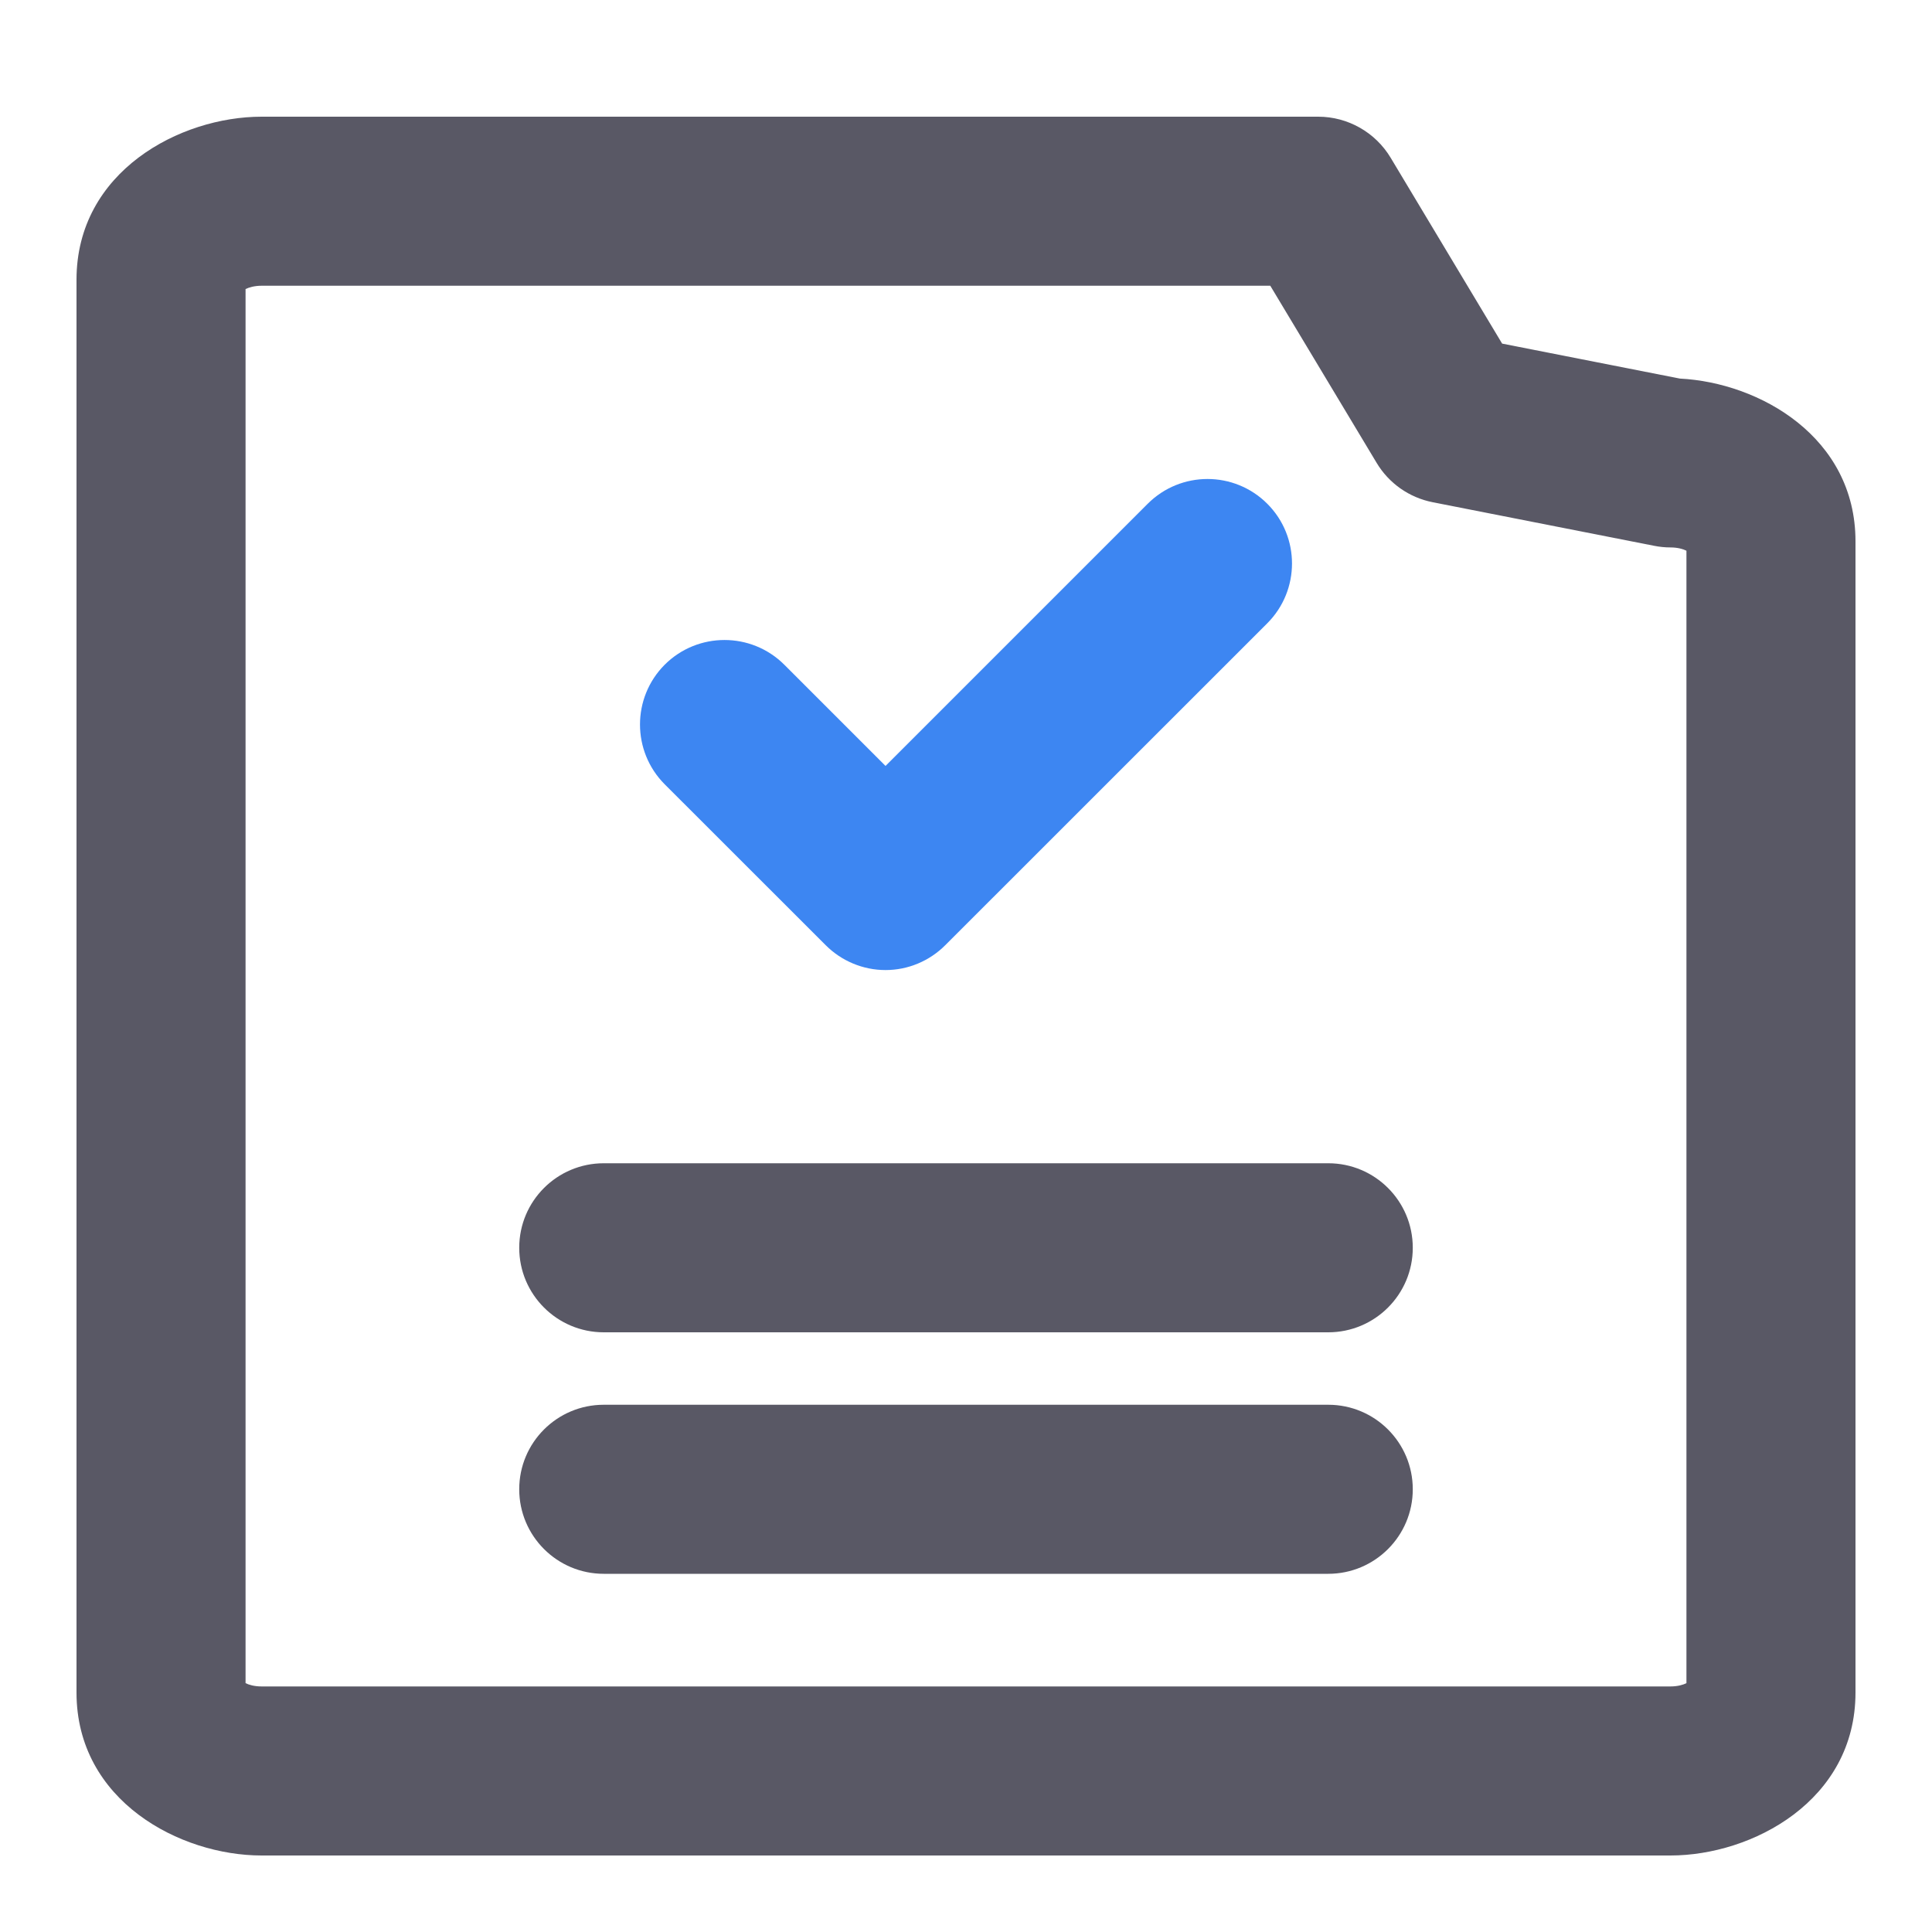 <svg xmlns="http://www.w3.org/2000/svg" width="20" height="20" viewBox="0 0 20 20" fill="none">
  <path d="M5.375 12.917C5.375 12.433 5.767 12.042 6.25 12.042H13.75C14.233 12.042 14.625 12.433 14.625 12.917C14.625 13.4 14.233 13.792 13.75 13.792H6.25C5.767 13.792 5.375 13.4 5.375 12.917Z" fill="#595865"/>
  <path d="M6.25 14.542C5.767 14.542 5.375 14.933 5.375 15.417C5.375 15.9 5.767 16.292 6.25 16.292L13.75 16.292C14.233 16.292 14.625 15.9 14.625 15.417C14.625 14.933 14.233 14.542 13.75 14.542L6.25 14.542Z" fill="#595865"/>
  <path fill-rule="evenodd" clip-rule="evenodd" d="M0.792 2.896C0.792 1.774 1.865 1.208 2.708 1.208H13.646C13.953 1.208 14.238 1.37 14.396 1.633L15.55 3.557L17.39 3.919C18.216 3.961 19.208 4.525 19.208 5.604V17.521C19.208 18.643 18.136 19.208 17.292 19.208H2.708C1.865 19.208 0.792 18.643 0.792 17.521V2.896ZM2.542 2.992V17.424C2.576 17.441 2.632 17.458 2.708 17.458H17.292C17.368 17.458 17.424 17.441 17.458 17.424V5.701C17.424 5.684 17.368 5.667 17.292 5.667C17.235 5.667 17.178 5.661 17.123 5.65L14.831 5.199C14.588 5.151 14.377 5.003 14.25 4.79L13.15 2.958H2.708C2.632 2.958 2.576 2.976 2.542 2.992Z" fill="#595865"/>
  <path fill-rule="evenodd" clip-rule="evenodd" d="M13.119 5.215C13.46 5.556 13.46 6.11 13.119 6.452L9.785 9.785C9.621 9.949 9.399 10.042 9.167 10.042C8.935 10.042 8.712 9.949 8.548 9.785L6.881 8.119C6.54 7.777 6.54 7.223 6.881 6.881C7.223 6.54 7.777 6.54 8.119 6.881L9.167 7.929L11.881 5.215C12.223 4.873 12.777 4.873 13.119 5.215Z" fill="#3D86F2"/>
</svg>